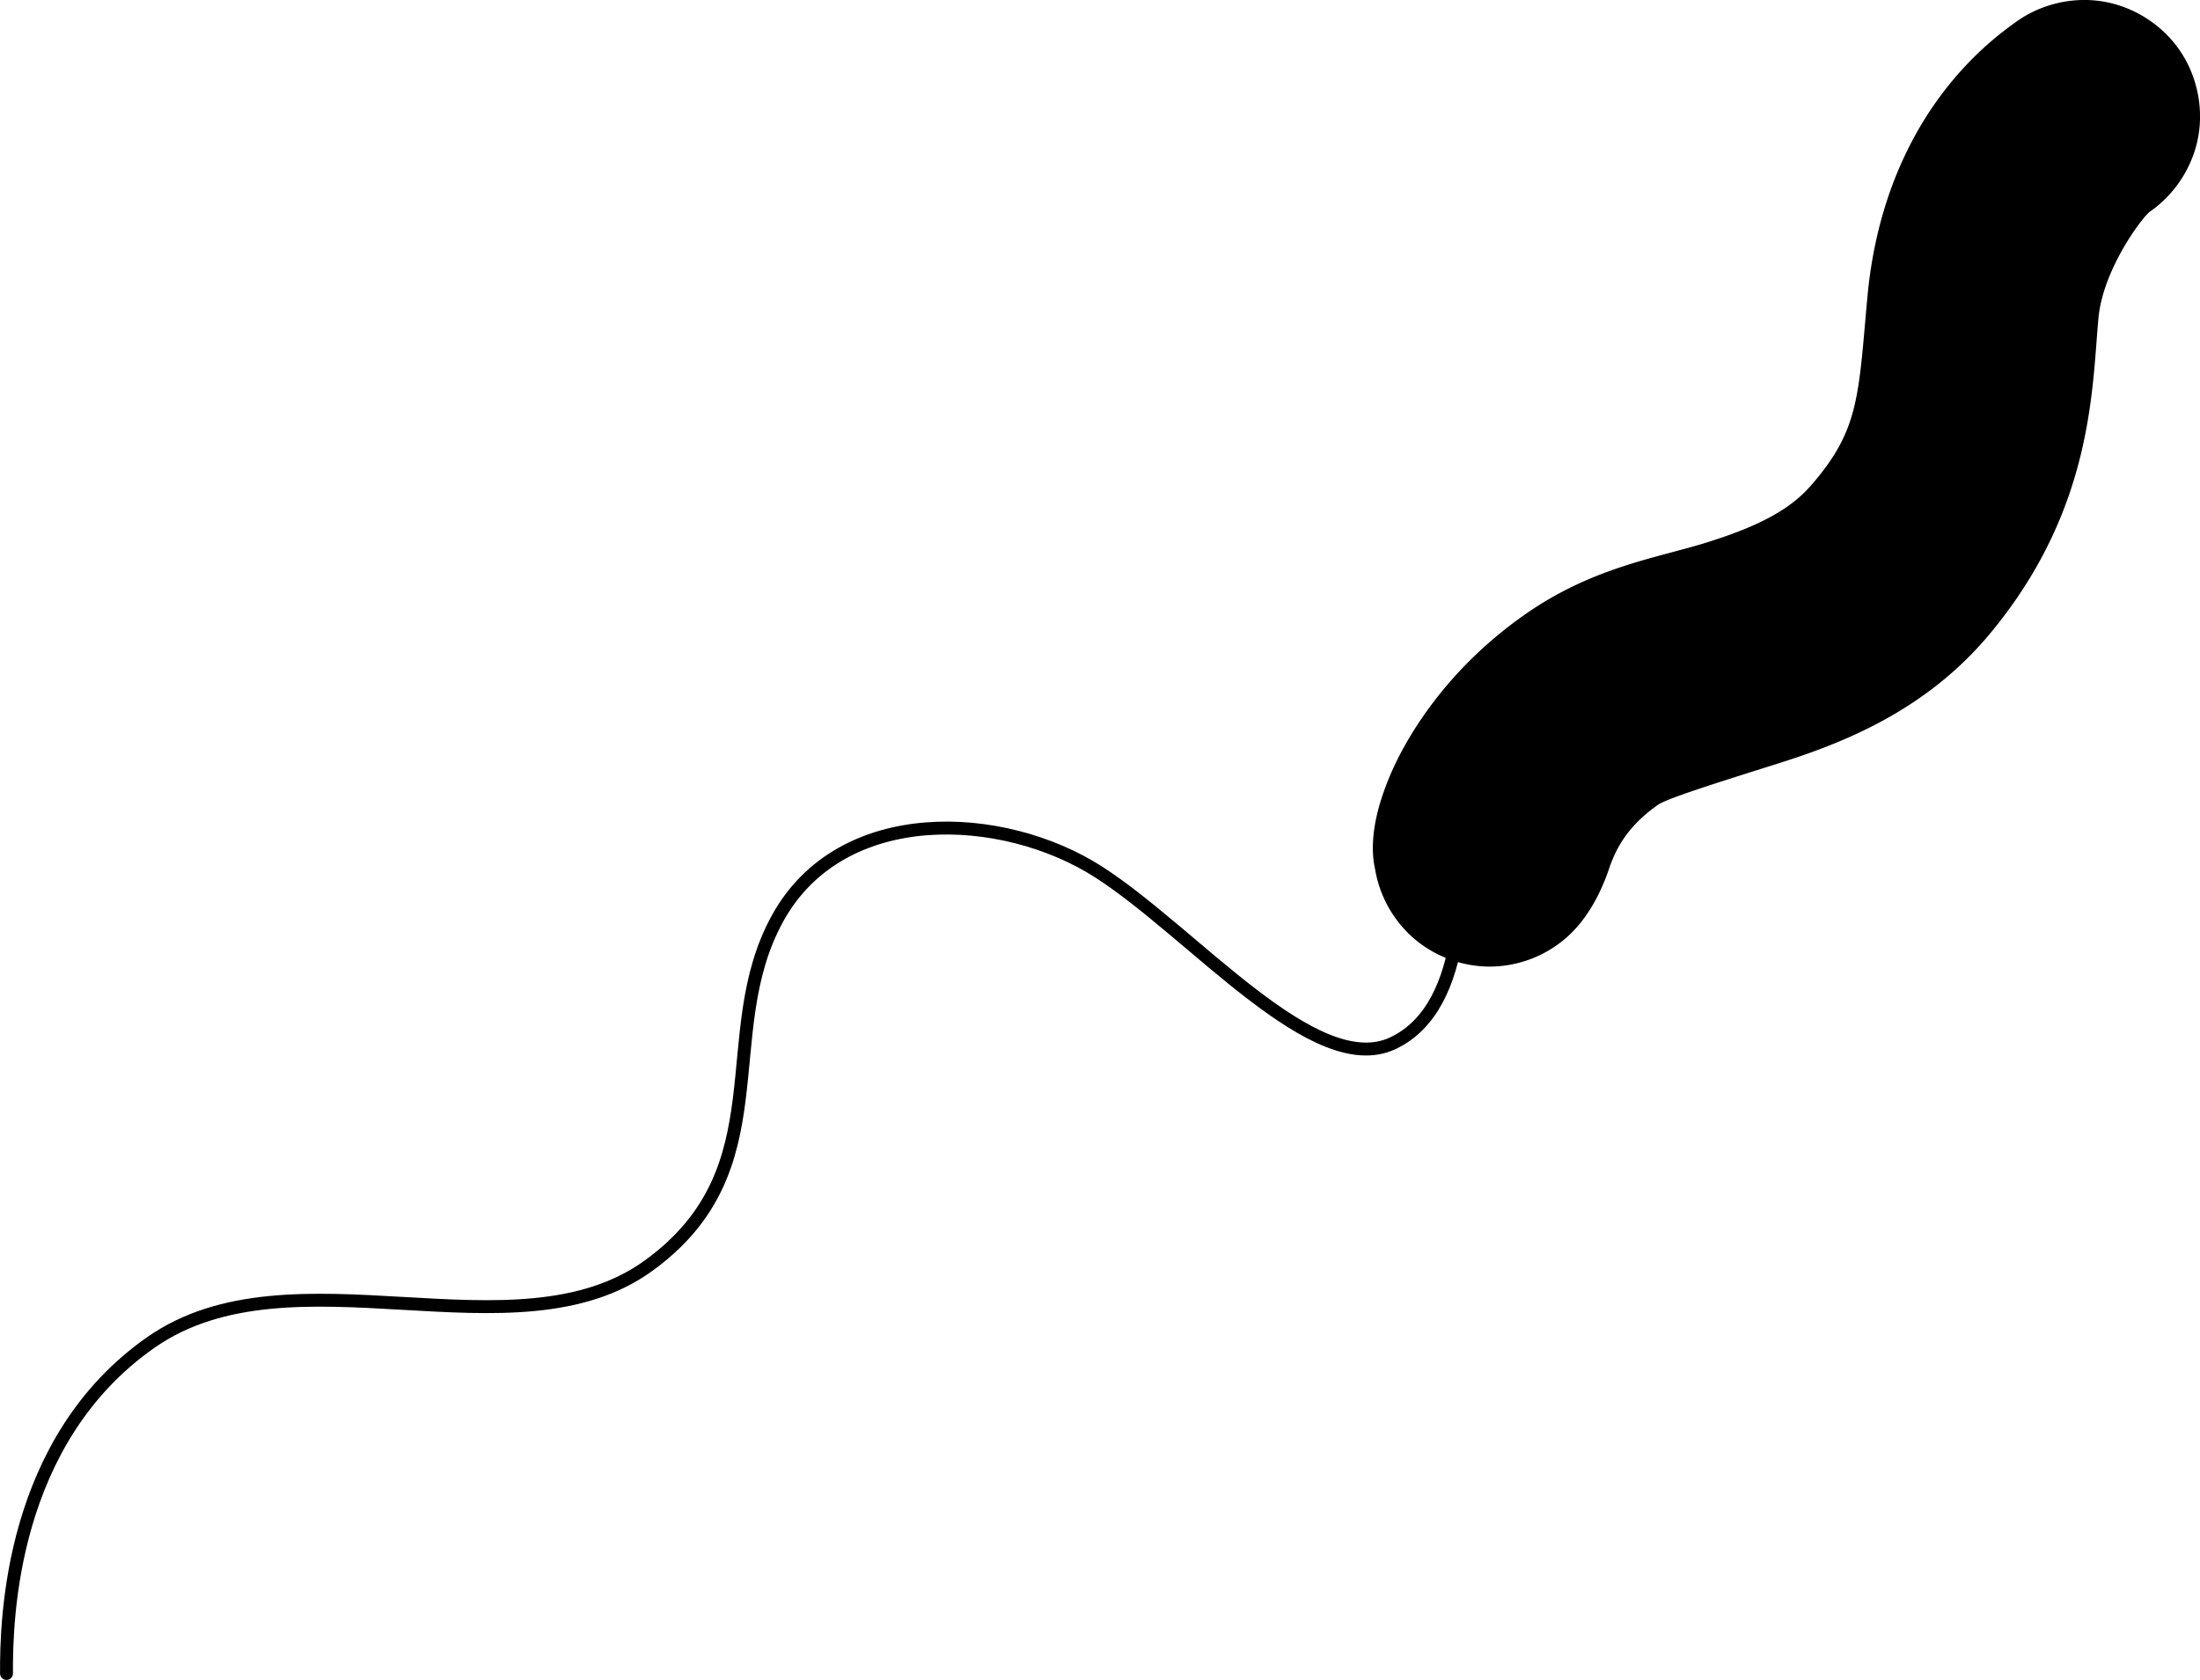 <svg xmlns="http://www.w3.org/2000/svg" xmlns:dc="http://dublincore.org/documents/dcmi-terms/" height="260.467" width="341.112"><g stroke="#000"><path d="M308.242 7.493c-10.035 9.02-16.696 22.202-18.2 38.585-1.416 15.421-1.214 20.747-8.874 29.527-3.417 3.917-8.435 6.477-16.242 8.934-7.806 2.457-17.737 3.806-28.23 11.167-8.125 5.7-13.706 12.337-17.372 18.31-1.833 2.986-3.177 5.788-4.192 8.601-1.015 2.813-2.419 7.636-1.436 12.023a17.675 17.675 0 0 0 5.934 10.548 17.675 17.675 0 0 0 11.359 4.177 17.675 17.675 0 0 0 11.353-4.193c3.132-2.675 5.27-6.488 6.722-10.784 1.452-4.296 3.965-7.383 7.744-10.034 1.413-.991 8.815-3.332 18.635-6.423 9.821-3.092 22.663-8.01 32.555-19.811 16.042-19.138 15.854-37.771 16.87-48.836.712-7.764 6.948-15.997 8.18-16.875 3.812-2.624 6.507-6.817 7.312-11.373.804-4.557-.292-9.42-2.975-13.19-2.682-3.77-6.916-6.4-11.485-7.134-4.569-.734-9.413.438-13.142 3.179a51.21 51.21 0 0 0-4.516 3.602z" style="text-indent:0;text-align:start;line-height:normal;text-transform:none;block-progression:tb;marker:none;-inkscape-font-specification:Sans" font-weight="400" color="#000" overflow="visible" font-family="Sans"/><path d="M1.008 259.461c-.041-8.365.567-36.095 22.402-51.338 21.834-15.243 56.5 3.099 77.18-11.91 20.68-15.008 10.092-35.898 19.978-53.833 9.886-17.935 34.981-16.664 49.745-7.203 14.764 9.46 33.56 32.296 45.676 26.559 12.115-5.737 10.803-26.495 10.379-36.752" fill="none" stroke-width="2" stroke-linecap="round"/></g></svg>